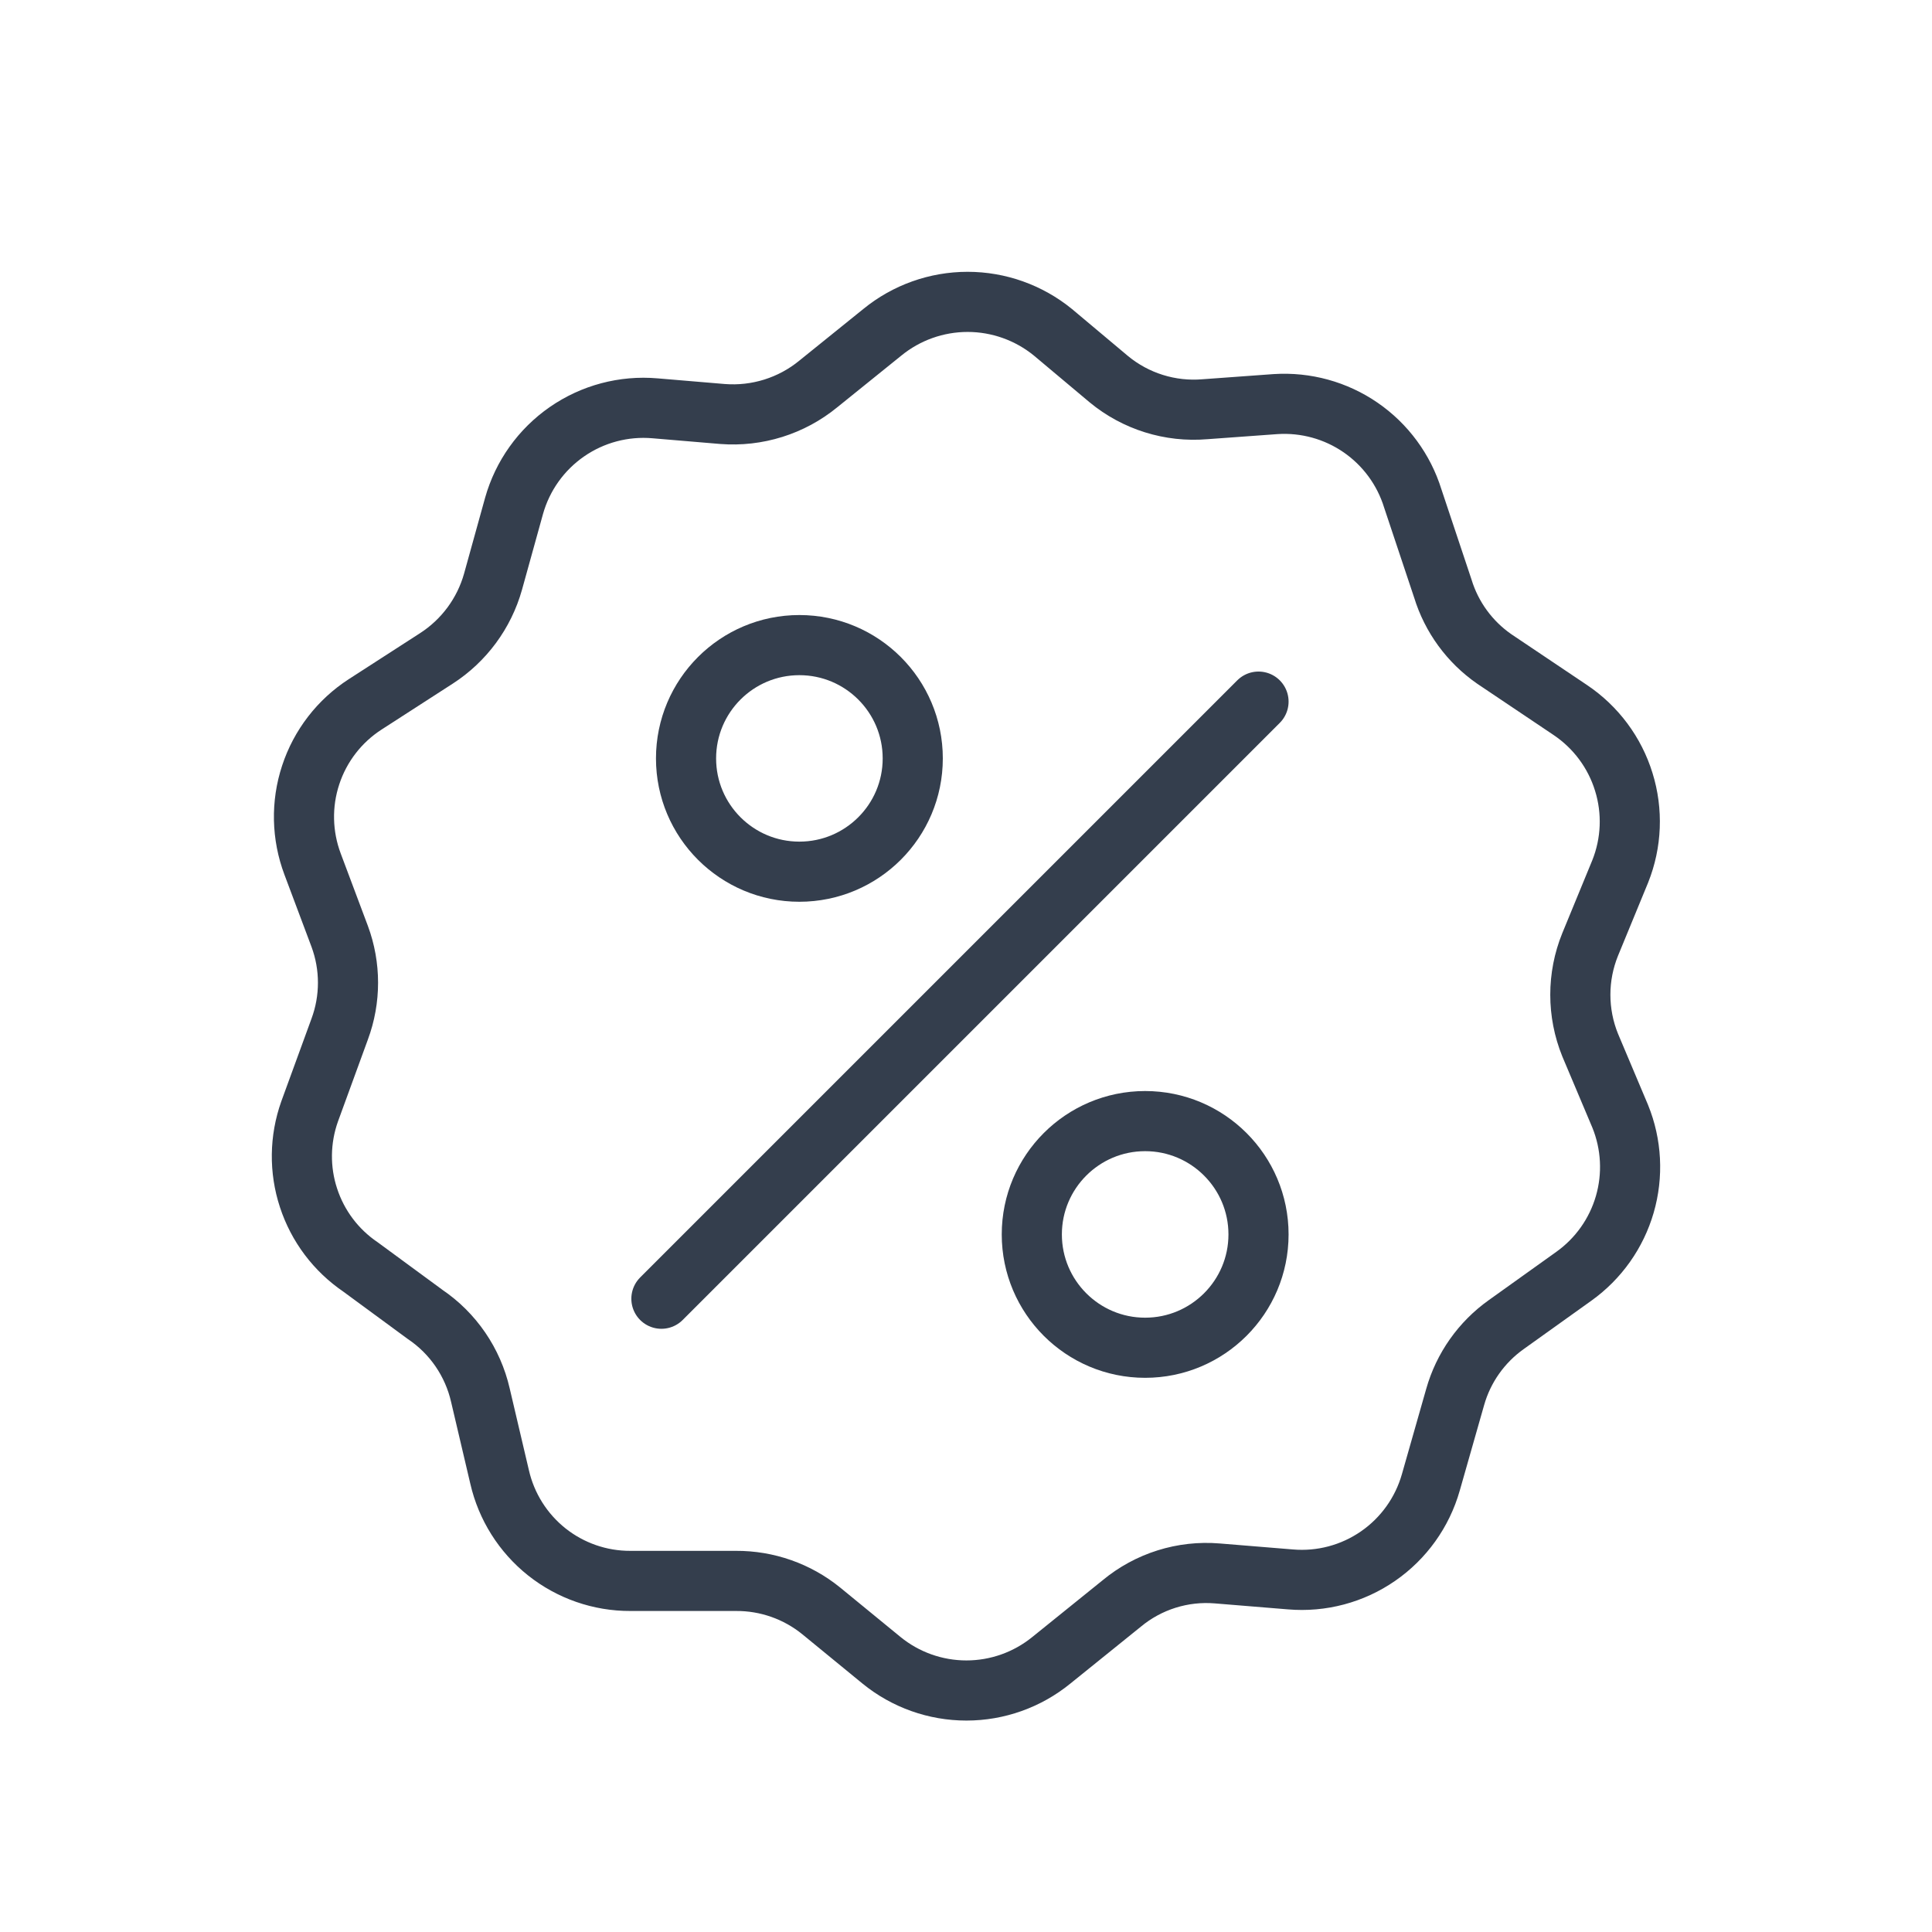 <?xml version="1.0" encoding="UTF-8"?>
<svg width="32px" height="32px" viewBox="0 0 32 32" version="1.1" xmlns="http://www.w3.org/2000/svg" xmlns:xlink="http://www.w3.org/1999/xlink">
    <title>AF94C075-8E6C-4967-B56C-94F36950330E</title>
    <g id="FLow" stroke="none" stroke-width="1" fill="none" fill-rule="evenodd">
        <g id="Momotaro-home-Copy-64" transform="translate(-372, -311)" stroke="#343E4D" stroke-width="0.996">
            <g id="Daily-Gift-Button-Copy-3" transform="translate(372.974, 311.974)">
                <g id="Offers" transform="translate(4.026, 4.026)">
                    <path d="M18.4,3.256 L18.898,4.749 C19.043,5.222 19.343,5.632 19.749,5.914 L21.009,6.76 C21.432,7.044 21.745,7.464 21.895,7.951 C22.046,8.437 22.025,8.96 21.836,9.433 L21.338,10.643 C21.121,11.177 21.121,11.775 21.338,12.31 L21.836,13.49 C22.024,13.953 22.051,14.466 21.912,14.947 C21.773,15.427 21.476,15.847 21.069,16.138 L19.949,16.939 C19.538,17.231 19.239,17.654 19.102,18.139 L18.699,19.553 C18.558,20.049 18.249,20.481 17.825,20.774 C17.4,21.068 16.887,21.204 16.373,21.16 L15.163,21.061 C14.59,21.013 14.021,21.192 13.579,21.559 L12.414,22.499 C12.016,22.823 11.52,23 11.007,23 C10.494,23 9.997,22.823 9.6,22.499 L8.604,21.683 C8.205,21.358 7.705,21.182 7.19,21.185 L5.442,21.185 C4.939,21.187 4.45,21.017 4.056,20.704 C3.663,20.391 3.387,19.953 3.275,19.463 L2.957,18.109 C2.832,17.563 2.505,17.084 2.04,16.77 L0.97,15.984 C0.564,15.708 0.262,15.306 0.11,14.84 C-0.043,14.375 -0.036,13.872 0.128,13.41 L0.626,12.046 C0.81,11.55 0.81,11.004 0.626,10.508 L0.178,9.314 C-0.001,8.839 -0.013,8.318 0.146,7.836 C0.304,7.354 0.623,6.941 1.049,6.666 L2.23,5.904 C2.686,5.609 3.019,5.158 3.166,4.635 L3.514,3.38 C3.654,2.881 3.964,2.446 4.39,2.151 C4.817,1.855 5.333,1.718 5.85,1.763 L6.966,1.857 C7.54,1.902 8.109,1.724 8.554,1.359 L9.615,0.503 C10.013,0.178 10.512,0 11.027,0 C11.541,0 12.04,0.178 12.439,0.503 L13.365,1.28 C13.81,1.648 14.383,1.827 14.959,1.778 L16.129,1.693 C16.628,1.661 17.124,1.797 17.536,2.081 C17.947,2.364 18.252,2.778 18.4,3.256 L18.4,3.256 Z" id="Path"></path>
                    <path d="M8.24,9.438 C9.277,9.438 10.118,8.598 10.118,7.562 C10.118,6.525 9.277,5.685 8.24,5.685 C7.204,5.685 6.363,6.525 6.363,7.562 C6.363,8.598 7.204,9.438 8.24,9.438 Z M13.967,17.323 C15.004,17.323 15.845,16.482 15.845,15.446 C15.845,14.41 15.004,13.569 13.967,13.569 C12.931,13.569 12.09,14.41 12.09,15.446 C12.09,16.482 12.931,17.323 13.967,17.323 Z M15.845,6.621 L5.955,16.511" id="Shape" stroke-linecap="round" stroke-linejoin="round"></path>
                </g>
            </g>
        </g>
    </g>
</svg>